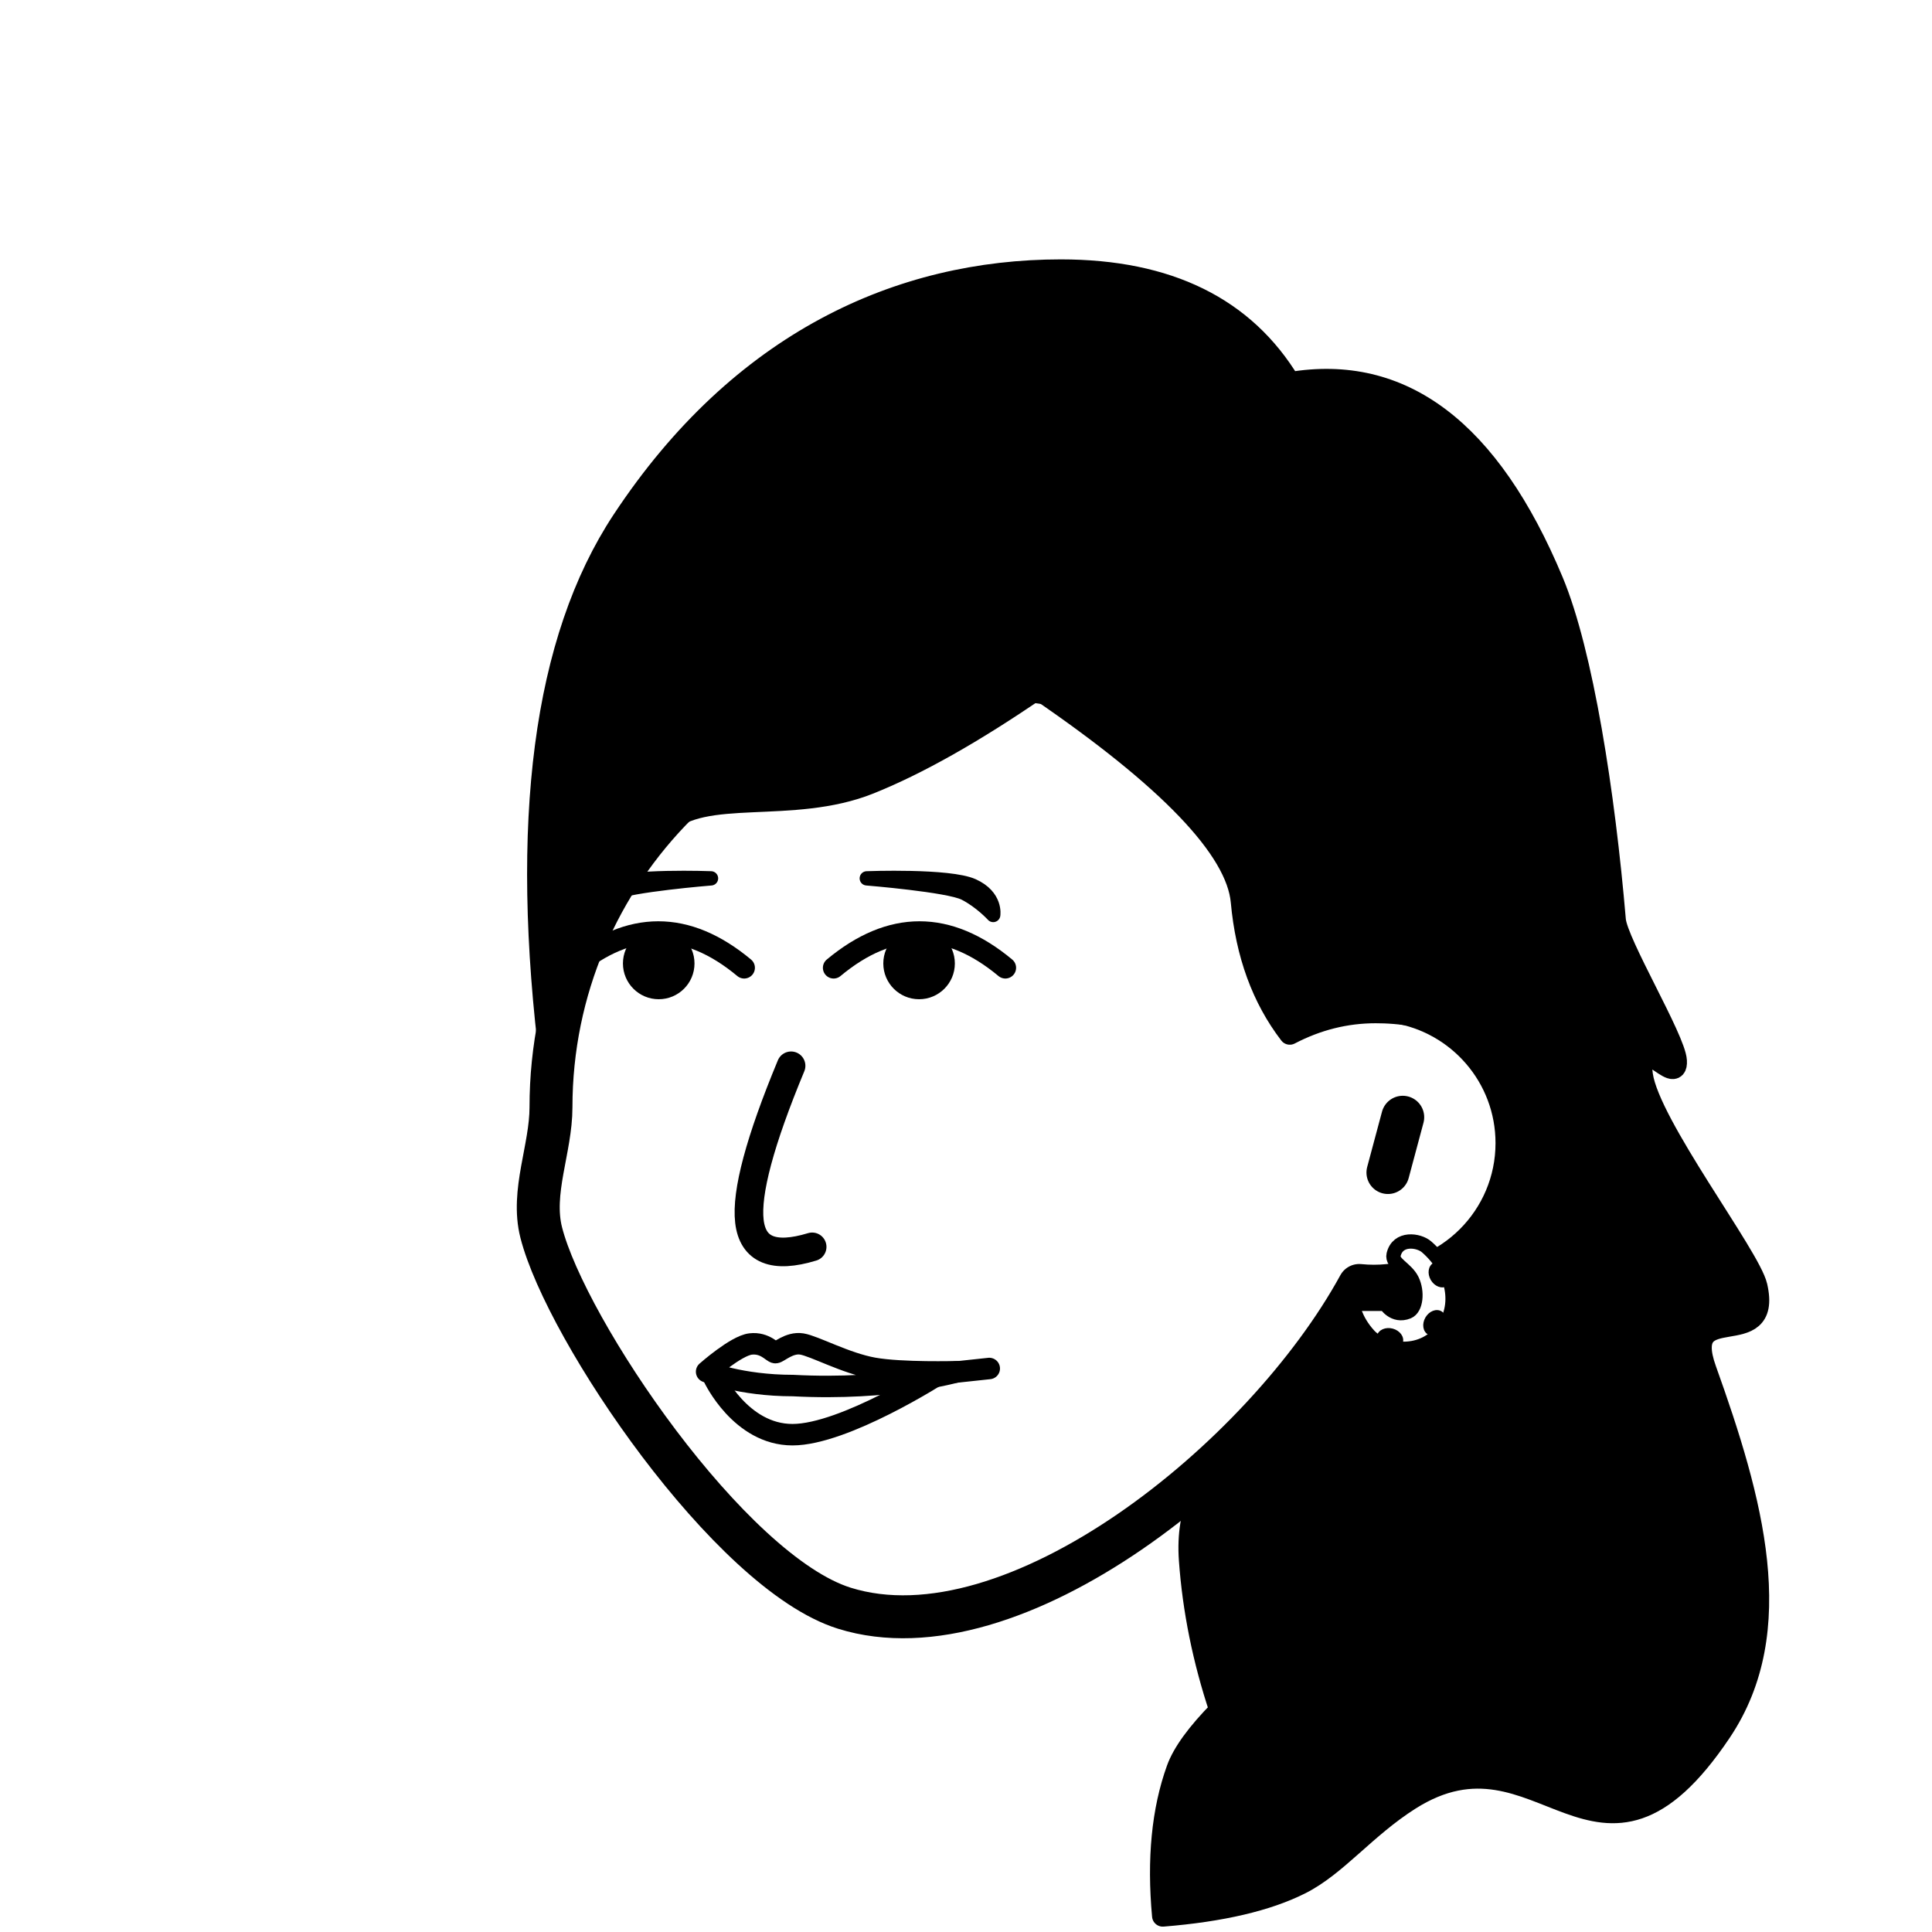 <svg viewBox="0 0 1080 1080" fill="none" xmlns="http://www.w3.org/2000/svg">        <defs>    <filter id="filter" x="-20%" y="-20%" width="140%" height="140%" filterUnits="objectBoundingBox" primitiveUnits="userSpaceOnUse" color-interpolation-filters="linearRGB">      <feMorphology operator="dilate" radius="20 20" in="SourceAlpha" result="morphology"/>      <feFlood flood-color="#ffffff" flood-opacity="1" result="flood"/>      <feComposite in="flood" in2="morphology" operator="in" result="composite"/>      <feMerge result="merge">            <feMergeNode in="composite" result="mergeNode"/>        <feMergeNode in="SourceGraphic" result="mergeNode1"/>        </feMerge>    </filter>  </defs>        <g id="notion-avatar" filter="url(#filter)">          <g id="notion-avatar-face" fill="#ffffff" transform="scale(-1,1) translate(-1080, 0)">            <title>Face/ 11</title>    <g id="Face/-11" stroke="none" stroke-width="1" fill-rule="evenodd" stroke-linecap="round" stroke-linejoin="round">        <path d="M532,379 C664.548,379 772,486.452 772,619 C772,642.16 783.235,666.245 777.453,688.979 C763.584,743.518 672,879 608,899 C513.515,928.527 373.476,816.011 320.19,718.585 C317.498,718.86 314.765,719 312,719 C267.817,719 232,683.183 232,639 C232,599.135 261.159,566.08 299.312,560.001 C325.599,455.979 419.81,379 532,379 Z M295.859,624.545 L304.141,655.455" id="Path" stroke="#000000" stroke-width="24"/>    </g>      </g><g id="notion-avatar-nose" transform="scale(-1,1) translate(-1080, 0)">            <title>Nose/ 3</title>    <g id="Nose/-3" stroke="none" stroke-width="1" fill="none" fill-rule="evenodd" stroke-linecap="round" stroke-linejoin="round">        <path d="M636.843,595.911 C654.994,637.484 663.28,666.317 661.7,682.41 C660.12,698.503 648.516,703.474 626.888,697.323" id="Line" stroke="#000000" stroke-width="16" transform="translate(644.389, 647.893) rotate(1.032) translate(-644.389, -647.893) "/>    </g>      </g><g id="notion-avatar-mouth" transform="scale(-1,1) translate(-1080, 0)">        <g id="Mouth/ 19"><g id="Group"><path id="Path" fill-rule="evenodd" clip-rule="evenodd" d="M545 766.788C545 766.788 575.886 767.669 591.667 764.852C607.447 762.036 624.704 752.441 631.784 751.3C638.863 750.158 644.883 756.14 646.52 756.14C648.158 756.14 652.251 750.332 660.439 751.3C668.626 752.268 685 766.788 685 766.788C685 766.788 666.17 774.533 636.696 774.533C581.842 777.437 545 766.788 545 766.788Z" stroke="black" stroke-width="12" stroke-linecap="round" stroke-linejoin="round"/><path id="Path_2" d="M681 770C681 770 666 802 637 802C608 802 555 768 555 768L527 765" stroke="black" stroke-width="12" stroke-linecap="round" stroke-linejoin="round"/></g></g>      </g><g id="notion-avatar-eyes" transform="scale(-1,1) translate(-1080, 0)">            <title>Eyes/ 6</title>    <g id="Eyes/-6" stroke="none" stroke-width="1" fill="none" fill-rule="evenodd">        <g id="Group" transform="translate(518, 518.576)">            <circle id="Oval" fill="#000000" cx="48.229" cy="20" r="20"/>            <path d="M0,22.424 C16,9.091 32,2.424 48,2.424 C64,2.424 80,9.091 96,22.424" id="Path" stroke="#000000" stroke-width="12" stroke-linecap="round" stroke-linejoin="round"/>            <circle id="Oval" fill="#000000" transform="translate(193.771, 20) scale(-1, 1) translate(-193.771, -20) " cx="193.771" cy="20" r="20"/>            <path d="M146,22.424 C162,9.091 178,2.424 194,2.424 C210,2.424 226,9.091 242,22.424" id="Path" stroke="#000000" stroke-width="12" stroke-linecap="round" stroke-linejoin="round" transform="translate(194, 12.424) scale(-1, 1) translate(-194, -12.424) "/>        </g>    </g>      </g><g id="notion-avatar-eyebrows" transform="scale(-1,1) translate(-1080, 0)">        <g id="Eyebrows/ 11"><g id="Group"><path id="Path" fill-rule="evenodd" clip-rule="evenodd" d="M682.541 491.005C682.541 491.005 728.644 489.216 741.813 495.149C754.982 501.082 753.21 511.484 753.21 511.484C753.21 511.484 746.419 503.992 737.34 499.348C728.26 494.703 682.541 491.005 682.541 491.005Z" fill="black" stroke="black" stroke-width="8" stroke-linecap="round" stroke-linejoin="round"/><path id="Path_2" fill-rule="evenodd" clip-rule="evenodd" d="M595.459 491.005C595.459 491.005 549.356 489.216 536.187 495.149C523.018 501.082 524.79 511.484 524.79 511.484C524.79 511.484 531.581 503.992 540.66 499.348C549.74 494.703 595.459 491.005 595.459 491.005Z" fill="black" stroke="black" stroke-width="8" stroke-linecap="round" stroke-linejoin="round"/></g></g>      </g><g id="notion-avatar-glasses" transform="scale(-1,1) translate(-1080, 0)">            <title>Glasses/ 0</title>    <g id="Glasses/-0" stroke="none" stroke-width="1" fill="none" fill-rule="evenodd"/>      </g><g id="notion-avatar-hair" transform="scale(-1,1) translate(-1080, 0)">            <title>Hairstyle/ 26</title>    <g id="Hairstyle/-26" stroke="none" stroke-width="1" fill="none" fill-rule="evenodd" stroke-linecap="round" stroke-linejoin="round">        <path d="M487,151 C427,151 384.333,172 359,214 C296.333,203.333 247.333,240.333 212,325 C195.311,364.991 183.124,443.782 177.139,514.21 C176.032,527.238 143.672,580.843 143,593 C142.125,608.832 166,573 162,601 C158,629 101.886,702.105 98,719 C89.15,757.473 141.202,724.546 126.463,765.684 C100.36,838.541 79.933,911.176 118,968 C187,1071 218,959 292,1006 C316.905,1021.818 332.783,1042.825 353,1053 C371.603,1062.363 397.27,1068.363 430,1071 C432.92,1039.213 430.253,1011.88 422,989 C418.709,979.876 410.709,968.876 398,956 C407.333,928 413,900 415,872 C419.087,814.778 371.109,800.584 359,788 C341.351,769.659 325.685,746.659 312,719 C258.667,709.667 232,683 232,639 C232,573 286,566 311,566 C327.667,566 343.667,570 359,578 C374.333,558 383.333,533.333 386,504 C388.667,474.667 426.667,435 500,385 C536,409.667 567.333,427.333 594,438 C637.348,455.339 687.325,439.865 708,461 C738,491.667 759.333,536.667 772,596 C789.333,459.333 776,357.667 732,291 C666,191 577,151 487,151 Z" id="Path" stroke="#000000" stroke-width="12" fill="#000000"/>    </g>      </g><g id="notion-avatar-accessories" transform="scale(-1,1) translate(-1080, 0)">        <g id="Accessories/ 15"><g id="Group"><path id="Path" fill-rule="evenodd" clip-rule="evenodd" d="M300.966 701.382C298.663 691.492 286.914 693.188 282.539 696.987C267.506 710.039 262.961 729.955 274.478 744.242C285.994 758.528 306.725 755.231 314.787 746.44C322.848 737.648 324 728.856 324 728.856H305.573C305.573 728.856 300.966 736.549 292.905 733.252C288.382 731.403 287.479 722.218 290.601 715.669C293.752 709.06 302.123 706.35 300.966 701.382Z" fill="white" stroke="black" stroke-width="8" stroke-linecap="round" stroke-linejoin="round"/><ellipse id="Oval" cx="278" cy="739.5" rx="6" ry="7.5" transform="rotate(-30 278 739.5)" fill="black"/><ellipse id="Oval_2" cx="303" cy="748.5" rx="6" ry="7.5" transform="rotate(-105 303 748.5)" fill="black"/><ellipse id="Oval_3" cx="275" cy="712.5" rx="6" ry="7.5" transform="rotate(-150 275 712.5)" fill="black"/></g></g>      </g><g id="notion-avatar-details" transform="scale(-1,1) translate(-1080, 0)">            <title>Details/ 0</title>    <g id="Details/-0" stroke="none" stroke-width="1" fill="none" fill-rule="evenodd"/>      </g><g id="notion-avatar-beard" transform="scale(-1,1) translate(-1080, 0)">            <title>Beard/ 0</title>    <g id="Beard/-0" stroke="none" stroke-width="1" fill="none" fill-rule="evenodd"/>      </g>        </g>        </svg>